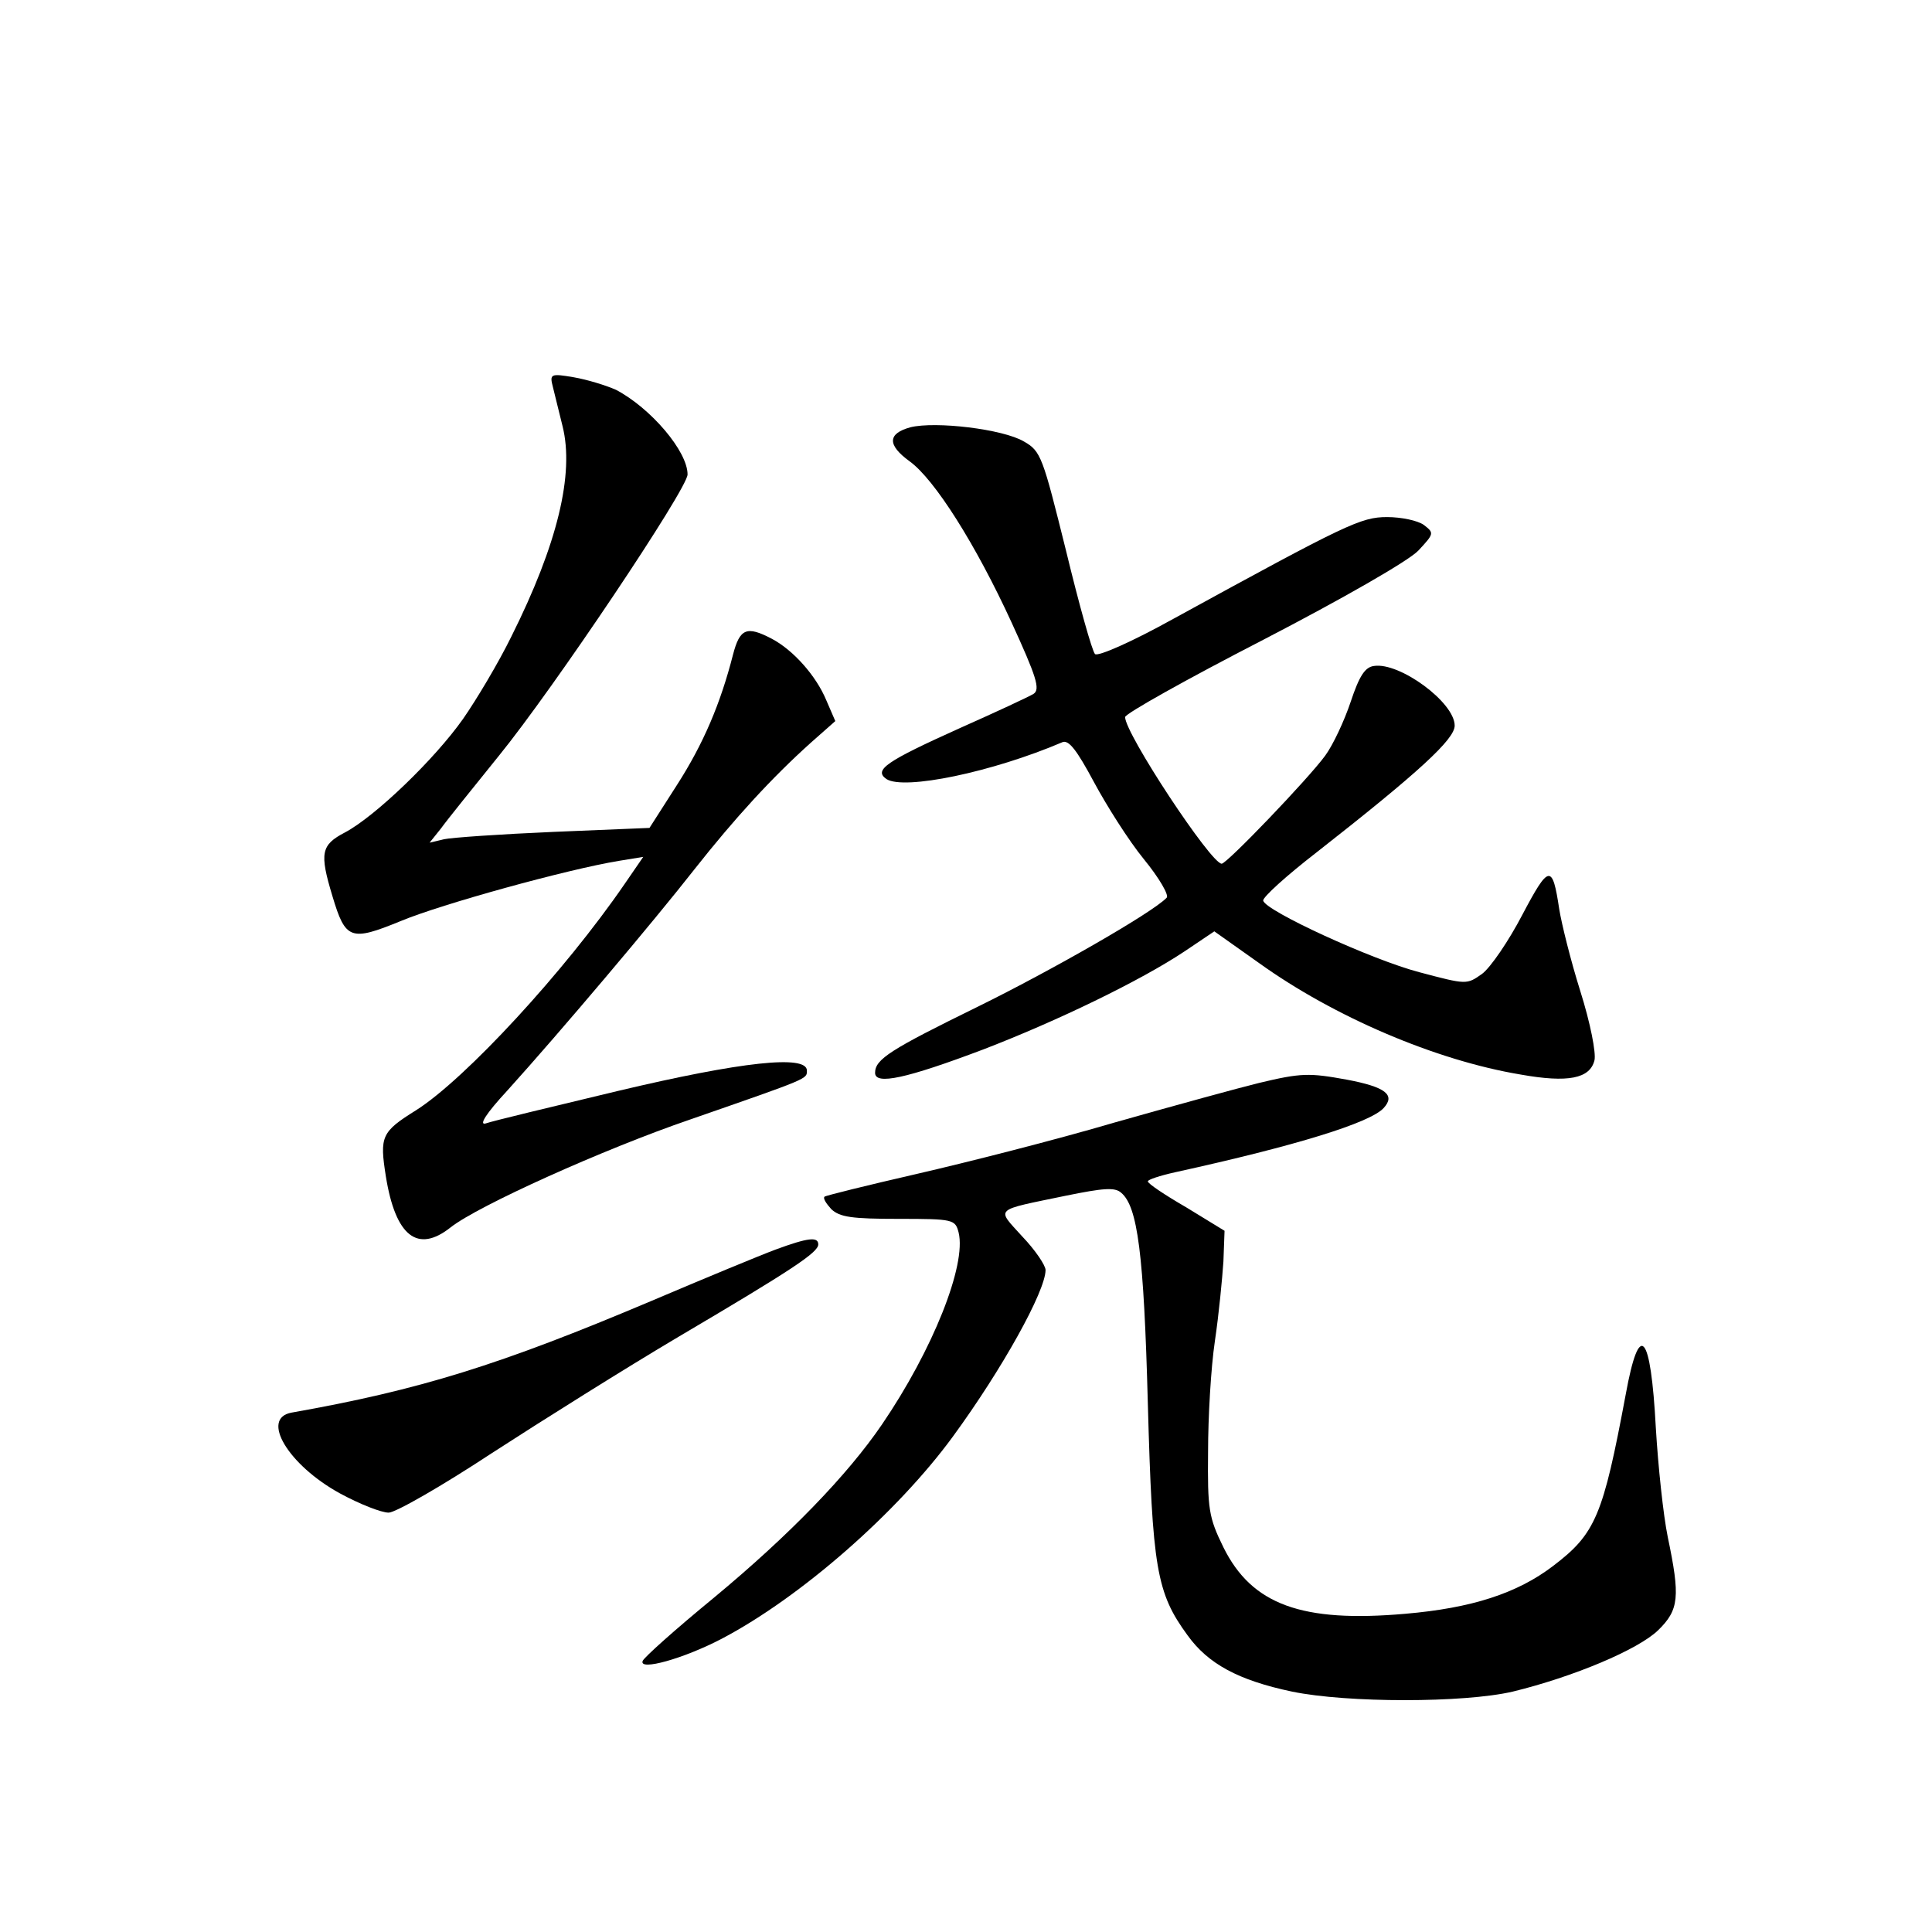 <?xml version="1.0" standalone="no"?>
<!DOCTYPE svg PUBLIC "-//W3C//DTD SVG 20010904//EN"
 "http://www.w3.org/TR/2001/REC-SVG-20010904/DTD/svg10.dtd">
<svg version="1.0" xmlns="http://www.w3.org/2000/svg"
 width="340pt" height="340pt" viewBox="0 0 340 340"
 preserveAspectRatio="xMidYMid meet">
<g transform="translate(0,340) scale(0.1,-0.1)"
fill="#000000" stroke="none">
<path d="M973 2719 c3 -13 11 -44 17 -69 21 -84 -9 -208 -90 -370 -23 -47 -62
-112 -85 -145 -50 -71 -155 -172 -208 -200 -42 -22 -45 -36 -22 -112 23 -77
32 -80 120 -44 72 30 293 91 384 106 l43 7 -33 -48 c-105 -153 -280 -343 -367
-398 -61 -38 -64 -46 -53 -116 17 -106 56 -136 114 -90 48 38 270 138 422 190
210 73 205 71 205 86 0 28 -114 16 -333 -36 -117 -28 -221 -53 -232 -57 -13
-4 0 17 38 58 93 103 257 297 329 389 71 90 136 161 205 223 l43 38 -16 37
c-18 43 -58 88 -96 108 -44 23 -56 18 -68 -28 -22 -86 -52 -157 -99 -230 l-48
-75 -169 -7 c-93 -4 -180 -10 -193 -13 l-25 -6 20 25 c10 14 56 71 102 128 96
118 332 470 332 495 0 41 -65 117 -126 149 -18 8 -51 18 -74 22 -41 7 -43 6
-37 -17z"/>
<path d="M1602 2648 c-40 -11 -41 -31 -1 -60 44 -32 116 -146 179 -283 44 -96
51 -118 39 -126 -8 -5 -66 -32 -129 -60 -131 -59 -153 -74 -130 -90 31 -20
186 12 310 65 11 4 25 -14 55 -70 22 -41 61 -103 88 -136 27 -33 45 -64 40
-68 -26 -27 -205 -129 -331 -191 -155 -76 -182 -93 -182 -117 0 -22 55 -10
190 41 130 50 277 121 355 173 l52 35 79 -56 c131 -94 310 -171 460 -196 84
-15 122 -7 130 25 3 13 -7 65 -25 122 -17 54 -33 119 -37 144 -12 80 -18 79
-65 -10 -24 -46 -56 -93 -71 -104 -27 -19 -27 -19 -110 3 -84 22 -271 108
-275 126 -1 6 41 44 94 85 180 141 243 199 243 223 0 41 -97 112 -142 105 -16
-2 -26 -18 -41 -63 -11 -33 -31 -76 -45 -95 -30 -41 -173 -190 -182 -190 -19
0 -170 229 -170 258 0 6 109 67 243 136 139 72 256 139 273 157 28 30 28 31
10 45 -11 8 -40 14 -65 14 -46 0 -71 -12 -376 -179 -72 -40 -133 -67 -138 -62
-5 5 -28 87 -51 182 -41 165 -44 175 -74 192 -37 22 -156 36 -200 25z"/>
<path d="M2215 1494 c-33 -8 -146 -39 -252 -69 -105 -31 -263 -71 -350 -91
-87 -20 -160 -38 -162 -40 -3 -3 3 -12 12 -22 15 -14 36 -17 118 -17 97 0 100
-1 106 -24 14 -57 -45 -206 -135 -338 -60 -88 -162 -194 -296 -305 -67 -55
-123 -105 -125 -111 -7 -18 72 4 139 39 139 73 309 222 407 356 87 119 163
256 163 293 0 8 -18 35 -41 59 -46 51 -52 45 78 72 64 13 85 15 96 5 29 -24
40 -107 47 -371 8 -290 15 -333 70 -408 36 -50 89 -79 184 -99 97 -20 302 -20
388 0 107 26 221 74 256 108 37 36 39 59 17 164 -8 39 -17 125 -21 192 -9 169
-29 191 -53 59 -40 -214 -53 -245 -128 -302 -63 -48 -143 -74 -260 -84 -182
-16 -270 16 -320 117 -26 53 -28 67 -27 168 0 61 5 148 12 195 7 47 13 110 15
140 l2 54 -67 41 c-38 22 -68 42 -68 46 0 3 21 10 48 16 214 47 343 87 367
113 21 23 4 37 -65 50 -66 12 -80 12 -155 -6z"/>
<path d="M1365 1201 c-27 -10 -126 -51 -220 -91 -265 -112 -406 -156 -632
-196 -55 -10 -6 -92 85 -142 35 -19 73 -34 86 -34 12 0 94 47 182 105 88 57
236 150 329 205 200 118 245 148 245 162 0 14 -18 12 -75 -9z"/>
</g>
</svg>
